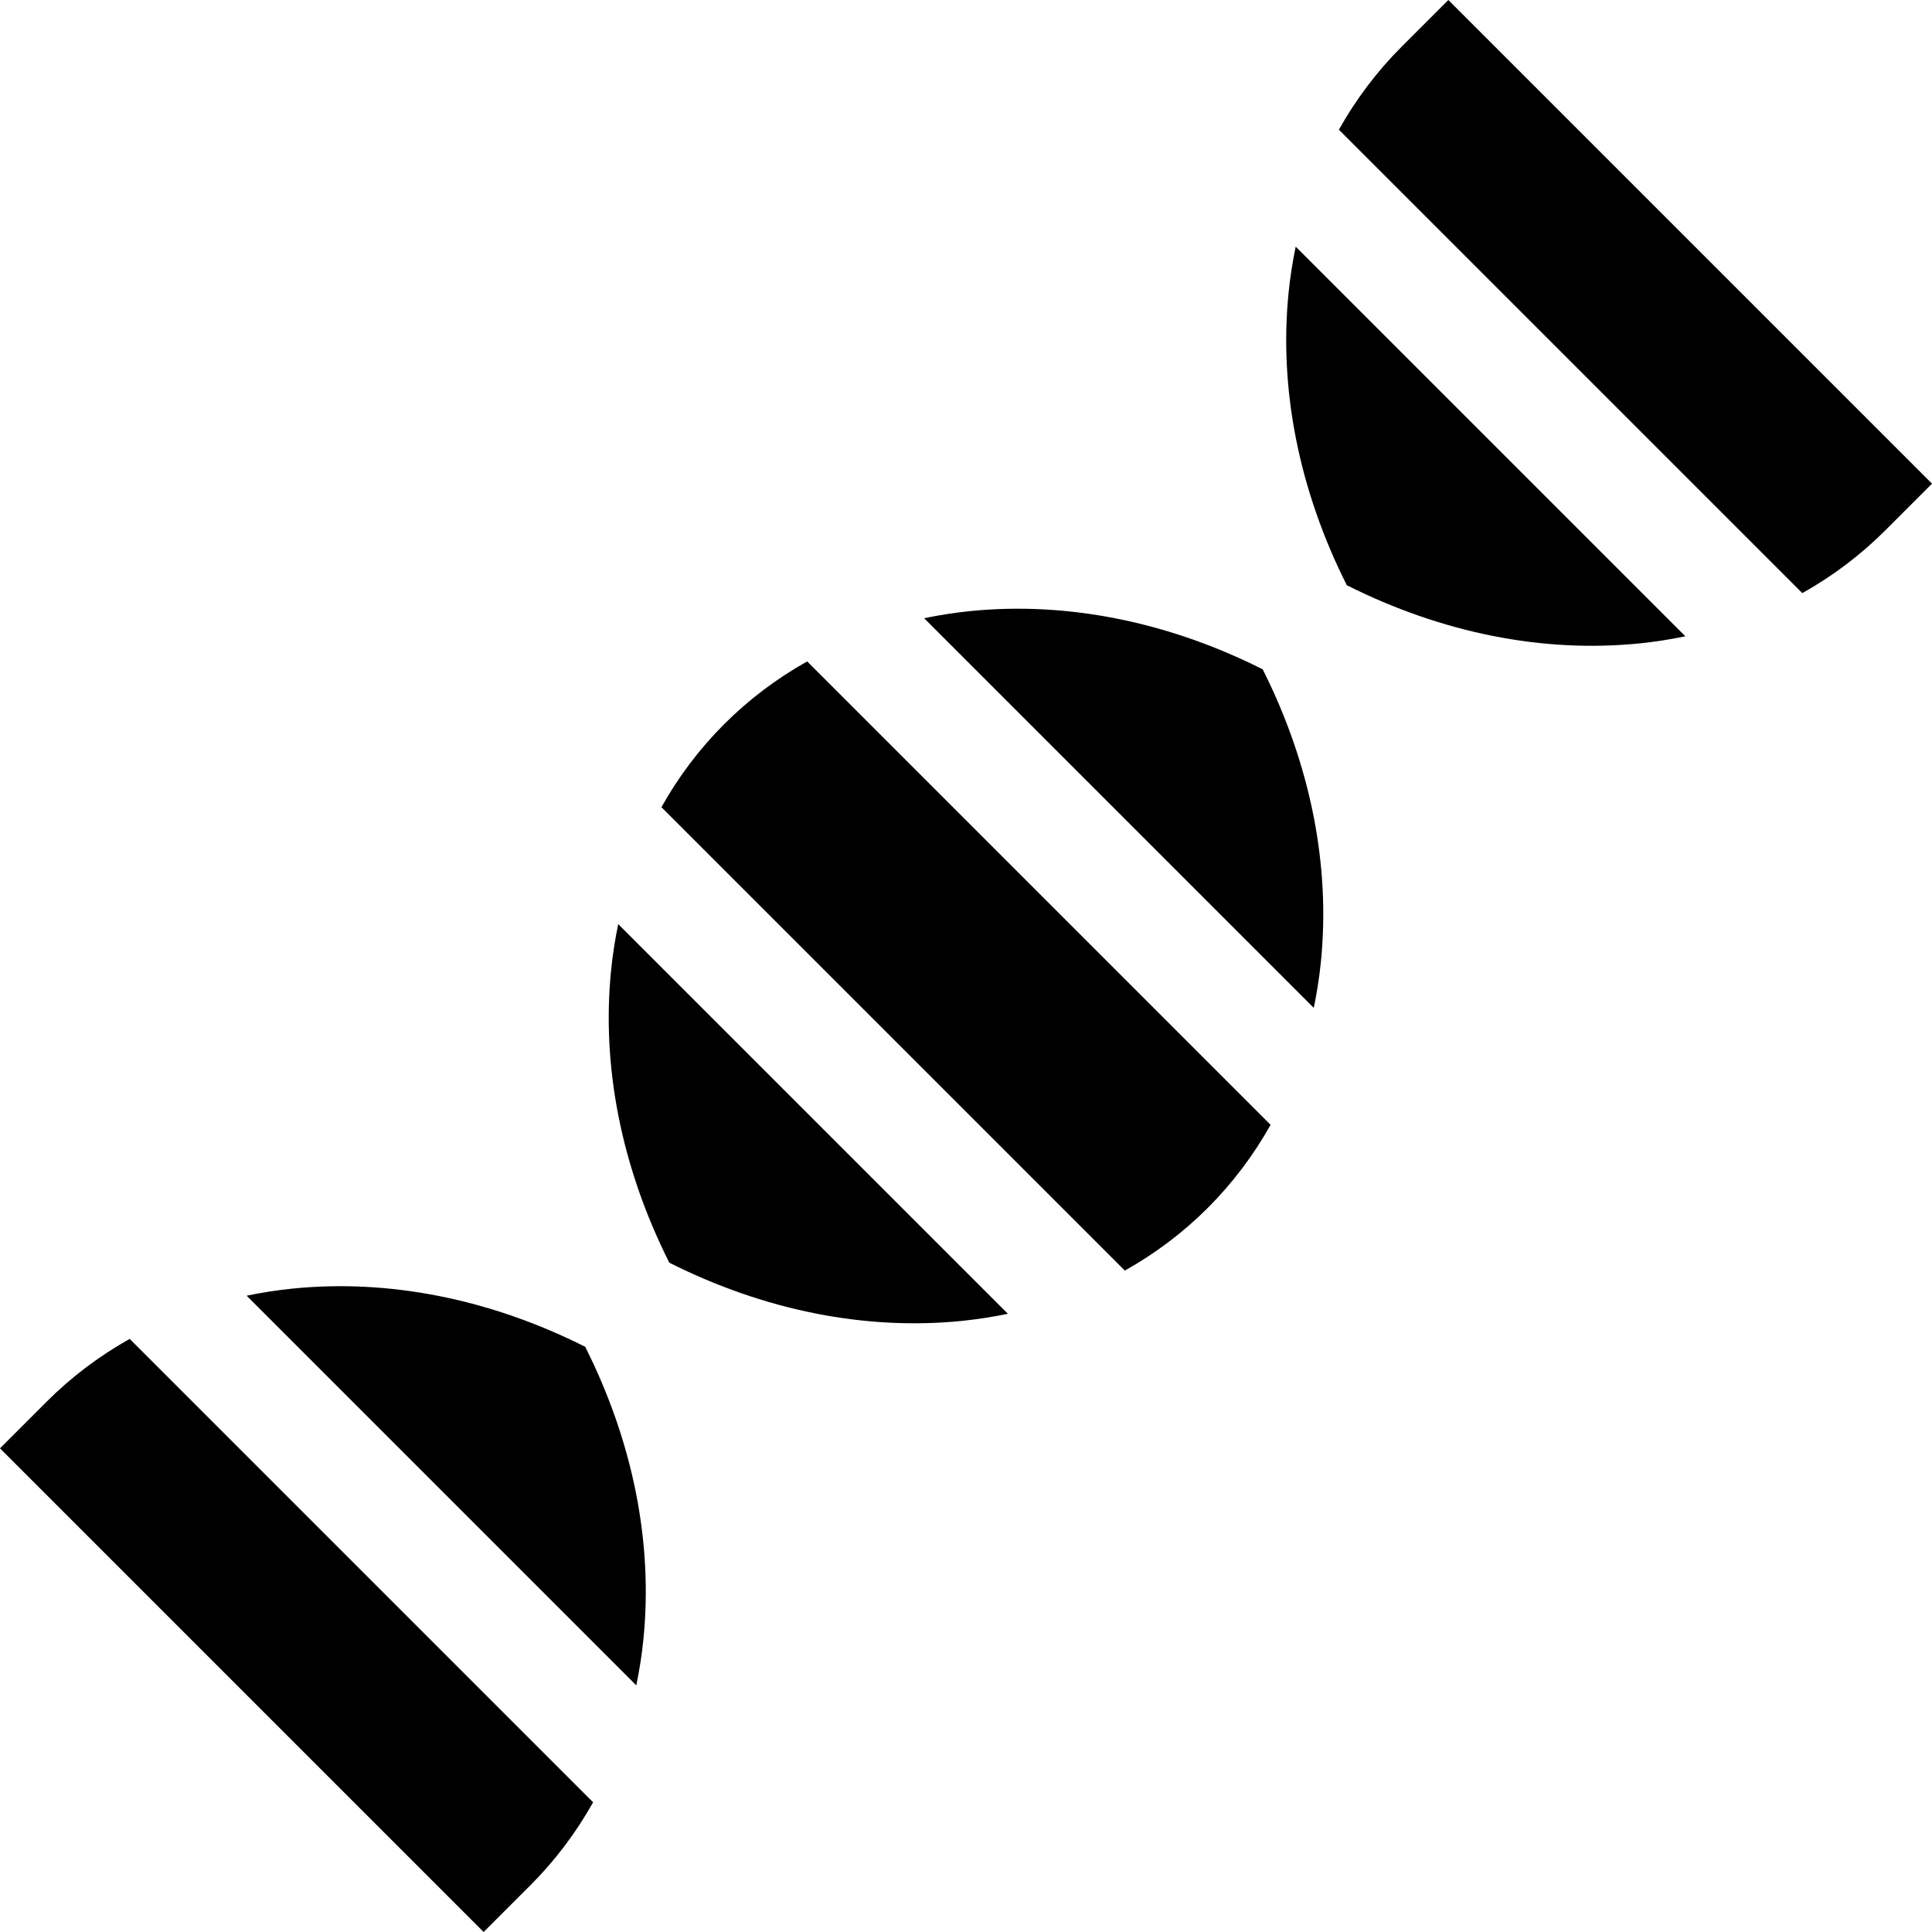 <svg id="Capa_1" enable-background="new 0 0 511.824 511.824" height="512" viewBox="0 0 511.824 511.824" width="512" xmlns="http://www.w3.org/2000/svg"><g><path d="m157.124 477.468-122.768-122.767c-8.053 4.515-15.435 10.07-21.989 16.624l-12.367 12.367 128.132 128.132 12.367-12.367c6.555-6.554 12.11-13.936 16.625-21.989z"/><path d="m77.383 341.387c-4.101.418-8.113 1.057-12.046 1.869l103.231 103.231c.812-3.933 1.452-7.945 1.869-12.046 2.609-25.604-2.716-52.416-15.405-77.649-25.235-12.689-52.049-18.016-77.649-15.405z"/><path d="m213.835 175.222c-8.053 4.515-15.435 10.07-21.989 16.624-6.554 6.555-12.109 13.936-16.624 21.989l122.768 122.768c8.053-4.515 15.435-10.07 21.989-16.624 6.554-6.555 12.109-13.936 16.624-21.989z"/><path d="m254.962 349.917c4.101-.418 8.113-1.057 12.046-1.869l-103.231-103.232c-.812 3.933-1.452 7.945-1.869 12.046-2.609 25.604 2.716 52.416 15.405 77.649 25.235 12.69 52.047 18.015 77.649 15.406z"/><path d="m434.441 170.438c4.101-.418 8.113-1.057 12.046-1.869l-103.231-103.232c-.812 3.933-1.452 7.945-1.869 12.046-2.609 25.604 2.716 52.416 15.405 77.649 25.234 12.689 52.046 18.013 77.649 15.406z"/><path d="m383.692 0-12.367 12.367c-6.554 6.554-12.109 13.936-16.624 21.989l122.768 122.768c8.053-4.515 15.435-10.07 21.989-16.624l12.367-12.367z"/><path d="m256.862 161.908c-4.101.418-8.113 1.057-12.046 1.869l103.231 103.231c.812-3.933 1.452-7.945 1.869-12.046 2.609-25.604-2.716-52.416-15.405-77.649-25.234-12.689-52.047-18.015-77.649-15.405z"/></g></svg>